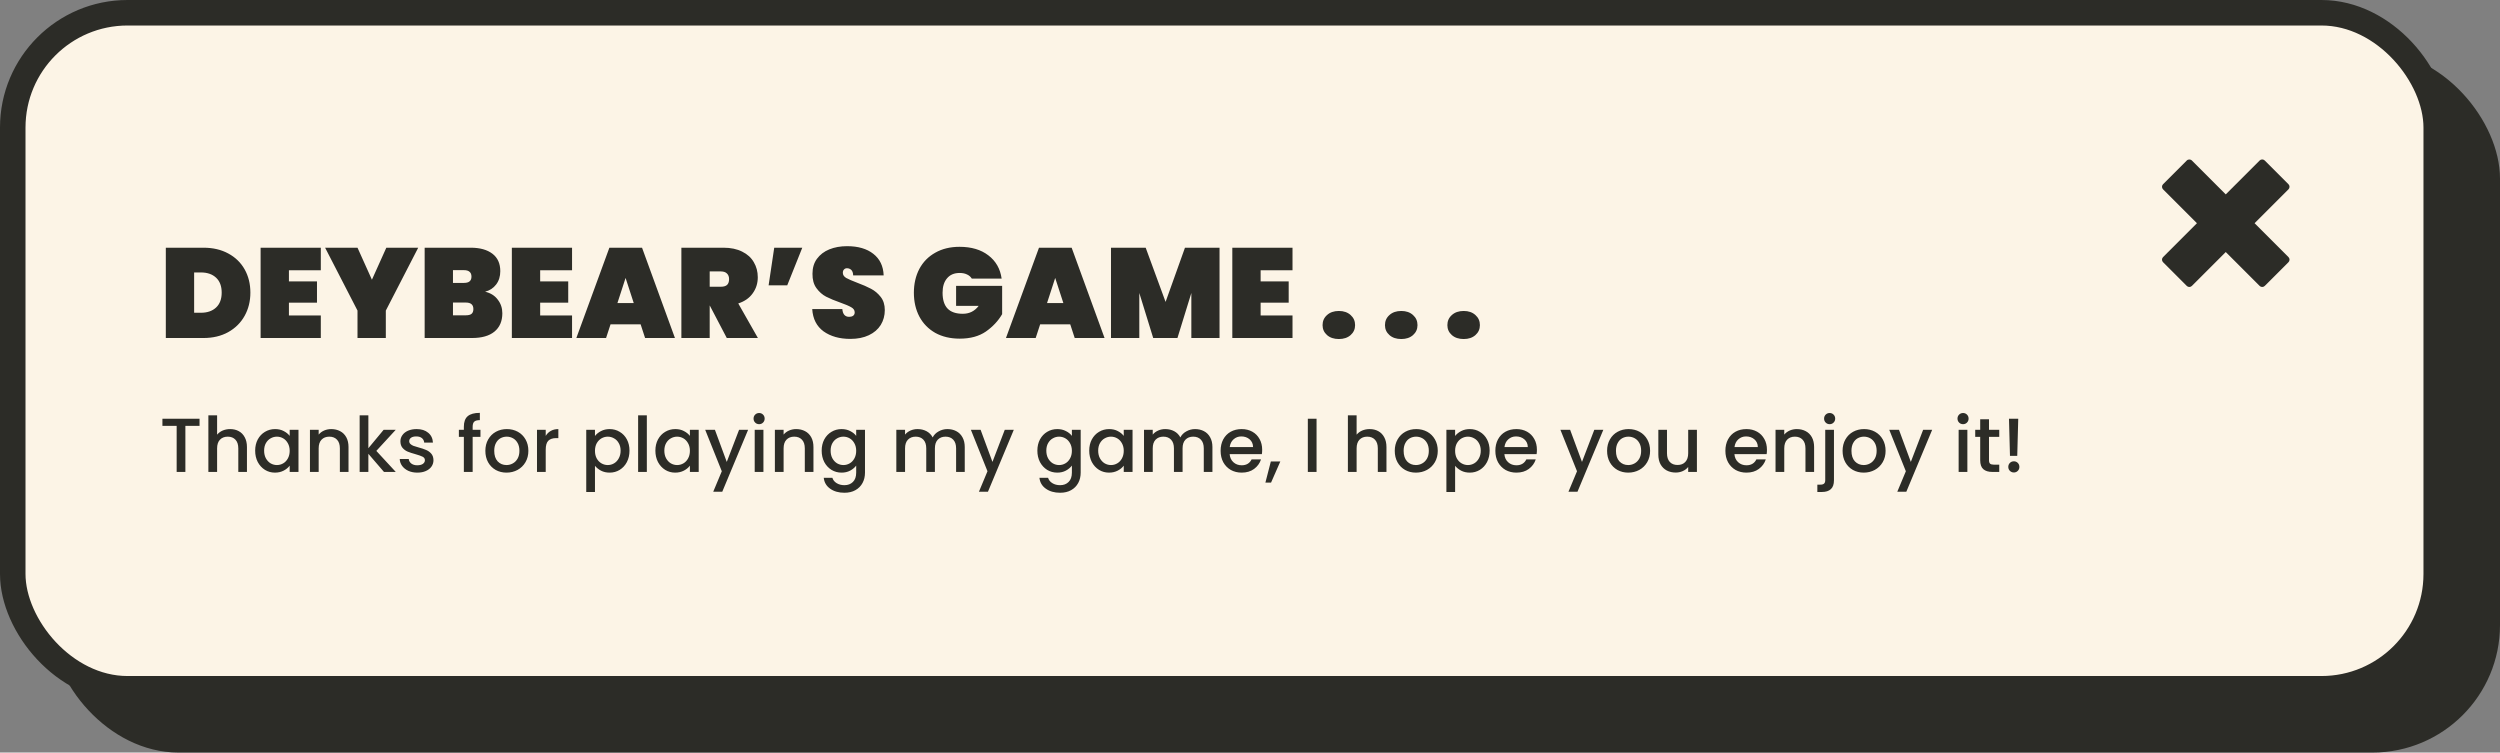 <svg width="784" height="236" viewBox="0 0 784 236" fill="none" xmlns="http://www.w3.org/2000/svg">
<rect x="0" y="0" width="784" height="236" fill="#808080" stroke="none"/>
<rect x="16" y="16" width="768" height="220" rx="40" fill="#2C2C27"/>
<rect x="4" y="4" width="760" height="212" rx="36" fill="#FCF4E6" stroke="#2C2C27" stroke-width="8"/>
<path d="M717.669 80.627L707.039 69.998L717.666 59.37C717.771 59.266 717.854 59.142 717.91 59.005C717.967 58.868 717.996 58.721 717.996 58.573C717.996 58.425 717.967 58.279 717.91 58.142C717.854 58.005 717.771 57.881 717.666 57.776L710.222 50.33C710.01 50.119 709.723 50 709.424 50C709.125 50 708.838 50.119 708.627 50.33L697.999 60.958L687.372 50.33C686.949 49.907 686.201 49.907 685.777 50.33L678.331 57.775C678.12 57.987 678.001 58.273 678.001 58.572C678.001 58.871 678.12 59.158 678.331 59.37L688.96 69.998L678.33 80.628C678.119 80.839 678 81.126 678 81.425C678 81.724 678.119 82.011 678.33 82.222L685.774 89.668C685.879 89.773 686.003 89.856 686.14 89.913C686.277 89.969 686.424 89.999 686.572 89.999C686.72 89.999 686.867 89.969 687.003 89.913C687.14 89.856 687.265 89.773 687.369 89.668L697.999 79.038L708.629 89.667C708.849 89.887 709.136 89.998 709.426 89.998C709.716 89.998 710.004 89.887 710.224 89.667L717.67 82.222C717.881 82.01 718 81.724 718 81.424C718 81.125 717.881 80.838 717.669 80.627Z" fill="#2C2C27"/>
<path d="M63.8 77.68C66.76 77.68 69.347 78.28 71.56 79.48C73.8 80.68 75.52 82.347 76.72 84.48C77.92 86.613 78.52 89.04 78.52 91.76C78.52 94.453 77.92 96.88 76.72 99.04C75.52 101.2 73.8 102.907 71.56 104.16C69.347 105.387 66.76 106 63.8 106H52V77.68H63.8ZM63 98.08C65 98.08 66.587 97.533 67.76 96.44C68.933 95.347 69.52 93.787 69.52 91.76C69.52 89.733 68.933 88.173 67.76 87.08C66.587 85.987 65 85.44 63 85.44H60.88V98.08H63ZM90.607 84.76V88.24H99.407V94.92H90.607V98.92H100.607V106H81.727V77.68H100.607V84.76H90.607ZM131.153 77.68L120.993 97.4V106H112.113V97.4L101.953 77.68H112.113L116.633 87.72L121.153 77.68H131.153ZM152.132 91.48C153.839 91.88 155.159 92.707 156.092 93.96C157.052 95.187 157.532 96.613 157.532 98.24C157.532 100.72 156.705 102.64 155.052 104C153.425 105.333 151.079 106 148.012 106H133.172V77.68H147.612C150.492 77.68 152.759 78.307 154.412 79.56C156.065 80.813 156.892 82.64 156.892 85.04C156.892 86.693 156.452 88.093 155.572 89.24C154.719 90.36 153.572 91.107 152.132 91.48ZM142.052 88.72H145.492C146.292 88.72 146.879 88.56 147.252 88.24C147.652 87.92 147.852 87.427 147.852 86.76C147.852 86.067 147.652 85.56 147.252 85.24C146.879 84.893 146.292 84.72 145.492 84.72H142.052V88.72ZM146.092 98.88C146.892 98.88 147.479 98.733 147.852 98.44C148.252 98.12 148.452 97.613 148.452 96.92C148.452 95.56 147.665 94.88 146.092 94.88H142.052V98.88H146.092ZM169.396 84.76V88.24H178.196V94.92H169.396V98.92H179.396V106H160.516V77.68H179.396V84.76H169.396ZM200.902 101.72H191.462L190.062 106H180.742L191.102 77.68H201.342L211.662 106H202.302L200.902 101.72ZM198.742 95.04L196.182 87.16L193.622 95.04H198.742ZM227.92 106L222.6 95.84H222.56V106H213.68V77.68H226.88C229.173 77.68 231.133 78.093 232.76 78.92C234.386 79.72 235.6 80.827 236.4 82.24C237.226 83.627 237.64 85.2 237.64 86.96C237.64 88.853 237.106 90.533 236.04 92C235 93.467 233.493 94.52 231.52 95.16L237.68 106H227.92ZM222.56 89.92H226.08C226.933 89.92 227.573 89.733 228 89.36C228.426 88.96 228.64 88.347 228.64 87.52C228.64 86.773 228.413 86.187 227.96 85.76C227.533 85.333 226.906 85.12 226.08 85.12H222.56V89.92ZM242.797 77.68H251.597L246.877 89.48H241.037L242.797 77.68ZM266.674 106.28C263.287 106.28 260.487 105.493 258.274 103.92C256.087 102.32 254.9 99.987 254.714 96.92H264.154C264.287 98.547 265.007 99.36 266.314 99.36C266.794 99.36 267.194 99.253 267.514 99.04C267.86 98.8 268.034 98.44 268.034 97.96C268.034 97.293 267.674 96.76 266.954 96.36C266.234 95.933 265.114 95.453 263.594 94.92C261.78 94.28 260.274 93.653 259.074 93.04C257.9 92.427 256.887 91.533 256.034 90.36C255.18 89.187 254.767 87.68 254.794 85.84C254.794 84 255.26 82.44 256.194 81.16C257.154 79.853 258.447 78.867 260.074 78.2C261.727 77.533 263.58 77.2 265.634 77.2C269.1 77.2 271.847 78 273.874 79.6C275.927 81.2 277.007 83.453 277.114 86.36H267.554C267.527 85.56 267.327 84.987 266.954 84.64C266.58 84.293 266.127 84.12 265.594 84.12C265.22 84.12 264.914 84.253 264.674 84.52C264.434 84.76 264.314 85.107 264.314 85.56C264.314 86.2 264.66 86.733 265.354 87.16C266.074 87.56 267.207 88.053 268.754 88.64C270.54 89.307 272.007 89.947 273.154 90.56C274.327 91.173 275.34 92.027 276.194 93.12C277.047 94.213 277.474 95.587 277.474 97.24C277.474 98.973 277.047 100.533 276.194 101.92C275.34 103.28 274.1 104.347 272.474 105.12C270.847 105.893 268.914 106.28 266.674 106.28ZM304.751 87.36C304.404 86.8 303.911 86.373 303.271 86.08C302.631 85.76 301.857 85.6 300.951 85.6C299.244 85.6 297.924 86.16 296.991 87.28C296.057 88.373 295.591 89.88 295.591 91.8C295.591 94.013 296.111 95.667 297.151 96.76C298.191 97.853 299.791 98.4 301.951 98.4C304.004 98.4 305.657 97.573 306.911 95.92H299.831V89.64H314.271V98.52C313.044 100.627 311.351 102.44 309.191 103.96C307.031 105.453 304.297 106.2 300.991 106.2C298.057 106.2 295.497 105.6 293.311 104.4C291.151 103.173 289.484 101.467 288.311 99.28C287.164 97.093 286.591 94.6 286.591 91.8C286.591 89 287.164 86.507 288.311 84.32C289.484 82.133 291.151 80.44 293.311 79.24C295.471 78.013 298.004 77.4 300.911 77.4C304.617 77.4 307.631 78.293 309.951 80.08C312.297 81.867 313.684 84.293 314.111 87.36H304.751ZM335.629 101.72H326.189L324.789 106H315.469L325.829 77.68H336.069L346.389 106H337.029L335.629 101.72ZM333.469 95.04L330.909 87.16L328.349 95.04H333.469ZM382.446 77.68V106H373.606V91.88L369.246 106H361.646L357.286 91.88V106H348.406V77.68H359.286L365.526 94.68L371.606 77.68H382.446ZM395.333 84.76V88.24H404.133V94.92H395.333V98.92H405.333V106H386.453V77.68H405.333V84.76H395.333ZM419.877 106.32C418.33 106.32 417.09 105.907 416.157 105.08C415.223 104.253 414.757 103.213 414.757 101.96C414.757 100.68 415.223 99.627 416.157 98.8C417.09 97.947 418.33 97.52 419.877 97.52C421.397 97.52 422.623 97.947 423.557 98.8C424.49 99.627 424.957 100.68 424.957 101.96C424.957 103.213 424.49 104.253 423.557 105.08C422.623 105.907 421.397 106.32 419.877 106.32ZM439.447 106.32C437.9 106.32 436.66 105.907 435.727 105.08C434.794 104.253 434.327 103.213 434.327 101.96C434.327 100.68 434.794 99.627 435.727 98.8C436.66 97.947 437.9 97.52 439.447 97.52C440.967 97.52 442.194 97.947 443.127 98.8C444.06 99.627 444.527 100.68 444.527 101.96C444.527 103.213 444.06 104.253 443.127 105.08C442.194 105.907 440.967 106.32 439.447 106.32ZM459.017 106.32C457.471 106.32 456.231 105.907 455.297 105.08C454.364 104.253 453.897 103.213 453.897 101.96C453.897 100.68 454.364 99.627 455.297 98.8C456.231 97.947 457.471 97.52 459.017 97.52C460.537 97.52 461.764 97.947 462.697 98.8C463.631 99.627 464.097 100.68 464.097 101.96C464.097 103.213 463.631 104.253 462.697 105.08C461.764 105.907 460.537 106.32 459.017 106.32Z" fill="#2C2C27"/>
<path d="M62.576 131.32V133.552H58.136V148H55.4V133.552H50.936V131.32H62.576ZM72.187 134.56C73.195 134.56 74.091 134.776 74.875 135.208C75.675 135.64 76.299 136.28 76.747 137.128C77.211 137.976 77.443 139 77.443 140.2V148H74.731V140.608C74.731 139.424 74.435 138.52 73.843 137.896C73.251 137.256 72.443 136.936 71.419 136.936C70.395 136.936 69.579 137.256 68.971 137.896C68.379 138.52 68.083 139.424 68.083 140.608V148H65.347V130.24H68.083V136.312C68.547 135.752 69.131 135.32 69.835 135.016C70.555 134.712 71.339 134.56 72.187 134.56ZM80.021 141.328C80.021 140 80.293 138.824 80.837 137.8C81.397 136.776 82.149 135.984 83.093 135.424C84.053 134.848 85.109 134.56 86.261 134.56C87.301 134.56 88.205 134.768 88.973 135.184C89.757 135.584 90.381 136.088 90.845 136.696V134.776H93.605V148H90.845V146.032C90.381 146.656 89.749 147.176 88.949 147.592C88.149 148.008 87.237 148.216 86.213 148.216C85.077 148.216 84.037 147.928 83.093 147.352C82.149 146.76 81.397 145.944 80.837 144.904C80.293 143.848 80.021 142.656 80.021 141.328ZM90.845 141.376C90.845 140.464 90.653 139.672 90.269 139C89.901 138.328 89.413 137.816 88.805 137.464C88.197 137.112 87.541 136.936 86.837 136.936C86.133 136.936 85.477 137.112 84.869 137.464C84.261 137.8 83.765 138.304 83.381 138.976C83.013 139.632 82.829 140.416 82.829 141.328C82.829 142.24 83.013 143.04 83.381 143.728C83.765 144.416 84.261 144.944 84.869 145.312C85.493 145.664 86.149 145.84 86.837 145.84C87.541 145.84 88.197 145.664 88.805 145.312C89.413 144.96 89.901 144.448 90.269 143.776C90.653 143.088 90.845 142.288 90.845 141.376ZM103.87 134.56C104.91 134.56 105.838 134.776 106.654 135.208C107.486 135.64 108.134 136.28 108.598 137.128C109.062 137.976 109.294 139 109.294 140.2V148H106.582V140.608C106.582 139.424 106.286 138.52 105.694 137.896C105.102 137.256 104.294 136.936 103.27 136.936C102.246 136.936 101.43 137.256 100.822 137.896C100.23 138.52 99.934 139.424 99.934 140.608V148H97.198V134.776H99.934V136.288C100.382 135.744 100.95 135.32 101.638 135.016C102.342 134.712 103.086 134.56 103.87 134.56ZM118.016 141.4L124.112 148H120.416L115.52 142.312V148H112.784V130.24H115.52V140.56L120.32 134.776H124.112L118.016 141.4ZM130.873 148.216C129.833 148.216 128.897 148.032 128.065 147.664C127.249 147.28 126.601 146.768 126.121 146.128C125.641 145.472 125.385 144.744 125.353 143.944H128.185C128.233 144.504 128.497 144.976 128.977 145.36C129.473 145.728 130.089 145.912 130.825 145.912C131.593 145.912 132.185 145.768 132.601 145.48C133.033 145.176 133.249 144.792 133.249 144.328C133.249 143.832 133.009 143.464 132.529 143.224C132.065 142.984 131.321 142.72 130.297 142.432C129.305 142.16 128.497 141.896 127.873 141.64C127.249 141.384 126.705 140.992 126.241 140.464C125.793 139.936 125.569 139.24 125.569 138.376C125.569 137.672 125.777 137.032 126.193 136.456C126.609 135.864 127.201 135.4 127.969 135.064C128.753 134.728 129.649 134.56 130.657 134.56C132.161 134.56 133.369 134.944 134.281 135.712C135.209 136.464 135.705 137.496 135.769 138.808H133.033C132.985 138.216 132.745 137.744 132.313 137.392C131.881 137.04 131.297 136.864 130.561 136.864C129.841 136.864 129.289 137 128.905 137.272C128.521 137.544 128.329 137.904 128.329 138.352C128.329 138.704 128.457 139 128.713 139.24C128.969 139.48 129.281 139.672 129.649 139.816C130.017 139.944 130.561 140.112 131.281 140.32C132.241 140.576 133.025 140.84 133.633 141.112C134.257 141.368 134.793 141.752 135.241 142.264C135.689 142.776 135.921 143.456 135.937 144.304C135.937 145.056 135.729 145.728 135.313 146.32C134.897 146.912 134.305 147.376 133.537 147.712C132.785 148.048 131.897 148.216 130.873 148.216ZM150.672 137.008H148.224V148H145.464V137.008H143.904V134.776H145.464V133.84C145.464 132.32 145.864 131.216 146.664 130.528C147.48 129.824 148.752 129.472 150.48 129.472V131.752C149.648 131.752 149.064 131.912 148.728 132.232C148.392 132.536 148.224 133.072 148.224 133.84V134.776H150.672V137.008ZM158.833 148.216C157.585 148.216 156.457 147.936 155.449 147.376C154.441 146.8 153.649 146 153.073 144.976C152.497 143.936 152.209 142.736 152.209 141.376C152.209 140.032 152.505 138.84 153.097 137.8C153.689 136.76 154.497 135.96 155.521 135.4C156.545 134.84 157.689 134.56 158.953 134.56C160.217 134.56 161.361 134.84 162.385 135.4C163.409 135.96 164.217 136.76 164.809 137.8C165.401 138.84 165.697 140.032 165.697 141.376C165.697 142.72 165.393 143.912 164.785 144.952C164.177 145.992 163.345 146.8 162.289 147.376C161.249 147.936 160.097 148.216 158.833 148.216ZM158.833 145.84C159.537 145.84 160.193 145.672 160.801 145.336C161.425 145 161.929 144.496 162.313 143.824C162.697 143.152 162.889 142.336 162.889 141.376C162.889 140.416 162.705 139.608 162.337 138.952C161.969 138.28 161.481 137.776 160.873 137.44C160.265 137.104 159.609 136.936 158.905 136.936C158.201 136.936 157.545 137.104 156.937 137.44C156.345 137.776 155.873 138.28 155.521 138.952C155.169 139.608 154.993 140.416 154.993 141.376C154.993 142.8 155.353 143.904 156.073 144.688C156.809 145.456 157.729 145.84 158.833 145.84ZM171.138 136.696C171.538 136.024 172.066 135.504 172.722 135.136C173.394 134.752 174.186 134.56 175.098 134.56V137.392H174.402C173.33 137.392 172.514 137.664 171.954 138.208C171.41 138.752 171.138 139.696 171.138 141.04V148H168.402V134.776H171.138V136.696ZM186.583 136.72C187.047 136.112 187.679 135.6 188.479 135.184C189.279 134.768 190.183 134.56 191.191 134.56C192.343 134.56 193.391 134.848 194.335 135.424C195.295 135.984 196.047 136.776 196.591 137.8C197.135 138.824 197.407 140 197.407 141.328C197.407 142.656 197.135 143.848 196.591 144.904C196.047 145.944 195.295 146.76 194.335 147.352C193.391 147.928 192.343 148.216 191.191 148.216C190.183 148.216 189.287 148.016 188.503 147.616C187.719 147.2 187.079 146.688 186.583 146.08V154.288H183.847V134.776H186.583V136.72ZM194.623 141.328C194.623 140.416 194.431 139.632 194.047 138.976C193.679 138.304 193.183 137.8 192.559 137.464C191.951 137.112 191.295 136.936 190.591 136.936C189.903 136.936 189.247 137.112 188.623 137.464C188.015 137.816 187.519 138.328 187.135 139C186.767 139.672 186.583 140.464 186.583 141.376C186.583 142.288 186.767 143.088 187.135 143.776C187.519 144.448 188.015 144.96 188.623 145.312C189.247 145.664 189.903 145.84 190.591 145.84C191.295 145.84 191.951 145.664 192.559 145.312C193.183 144.944 193.679 144.416 194.047 143.728C194.431 143.04 194.623 142.24 194.623 141.328ZM202.849 130.24V148H200.113V130.24H202.849ZM205.529 141.328C205.529 140 205.801 138.824 206.345 137.8C206.905 136.776 207.657 135.984 208.601 135.424C209.561 134.848 210.617 134.56 211.769 134.56C212.809 134.56 213.713 134.768 214.481 135.184C215.265 135.584 215.889 136.088 216.353 136.696V134.776H219.113V148H216.353V146.032C215.889 146.656 215.257 147.176 214.457 147.592C213.657 148.008 212.745 148.216 211.721 148.216C210.585 148.216 209.545 147.928 208.601 147.352C207.657 146.76 206.905 145.944 206.345 144.904C205.801 143.848 205.529 142.656 205.529 141.328ZM216.353 141.376C216.353 140.464 216.161 139.672 215.777 139C215.409 138.328 214.921 137.816 214.313 137.464C213.705 137.112 213.049 136.936 212.345 136.936C211.641 136.936 210.985 137.112 210.377 137.464C209.769 137.8 209.273 138.304 208.889 138.976C208.521 139.632 208.337 140.416 208.337 141.328C208.337 142.24 208.521 143.04 208.889 143.728C209.273 144.416 209.769 144.944 210.377 145.312C211.001 145.664 211.657 145.84 212.345 145.84C213.049 145.84 213.705 145.664 214.313 145.312C214.921 144.96 215.409 144.448 215.777 143.776C216.161 143.088 216.353 142.288 216.353 141.376ZM234.61 134.776L226.498 154.216H223.666L226.354 147.784L221.146 134.776H224.194L227.914 144.856L231.778 134.776H234.61ZM238.067 133.024C237.571 133.024 237.155 132.856 236.819 132.52C236.483 132.184 236.315 131.768 236.315 131.272C236.315 130.776 236.483 130.36 236.819 130.024C237.155 129.688 237.571 129.52 238.067 129.52C238.547 129.52 238.955 129.688 239.291 130.024C239.627 130.36 239.795 130.776 239.795 131.272C239.795 131.768 239.627 132.184 239.291 132.52C238.955 132.856 238.547 133.024 238.067 133.024ZM239.411 134.776V148H236.675V134.776H239.411ZM249.675 134.56C250.715 134.56 251.643 134.776 252.459 135.208C253.291 135.64 253.939 136.28 254.403 137.128C254.867 137.976 255.099 139 255.099 140.2V148H252.387V140.608C252.387 139.424 252.091 138.52 251.499 137.896C250.907 137.256 250.099 136.936 249.075 136.936C248.051 136.936 247.235 137.256 246.627 137.896C246.035 138.52 245.739 139.424 245.739 140.608V148H243.003V134.776H245.739V136.288C246.187 135.744 246.755 135.32 247.443 135.016C248.147 134.712 248.891 134.56 249.675 134.56ZM263.917 134.56C264.941 134.56 265.845 134.768 266.629 135.184C267.429 135.584 268.053 136.088 268.501 136.696V134.776H271.261V148.216C271.261 149.432 271.005 150.512 270.493 151.456C269.981 152.416 269.237 153.168 268.261 153.712C267.301 154.256 266.149 154.528 264.805 154.528C263.013 154.528 261.525 154.104 260.341 153.256C259.157 152.424 258.485 151.288 258.325 149.848H261.037C261.245 150.536 261.685 151.088 262.357 151.504C263.045 151.936 263.861 152.152 264.805 152.152C265.909 152.152 266.797 151.816 267.469 151.144C268.157 150.472 268.501 149.496 268.501 148.216V146.008C268.037 146.632 267.405 147.16 266.605 147.592C265.821 148.008 264.925 148.216 263.917 148.216C262.765 148.216 261.709 147.928 260.749 147.352C259.805 146.76 259.053 145.944 258.493 144.904C257.949 143.848 257.677 142.656 257.677 141.328C257.677 140 257.949 138.824 258.493 137.8C259.053 136.776 259.805 135.984 260.749 135.424C261.709 134.848 262.765 134.56 263.917 134.56ZM268.501 141.376C268.501 140.464 268.309 139.672 267.925 139C267.557 138.328 267.069 137.816 266.461 137.464C265.853 137.112 265.197 136.936 264.493 136.936C263.789 136.936 263.133 137.112 262.525 137.464C261.917 137.8 261.421 138.304 261.037 138.976C260.669 139.632 260.485 140.416 260.485 141.328C260.485 142.24 260.669 143.04 261.037 143.728C261.421 144.416 261.917 144.944 262.525 145.312C263.149 145.664 263.805 145.84 264.493 145.84C265.197 145.84 265.853 145.664 266.461 145.312C267.069 144.96 267.557 144.448 267.925 143.776C268.309 143.088 268.501 142.288 268.501 141.376ZM297.097 134.56C298.137 134.56 299.065 134.776 299.881 135.208C300.713 135.64 301.361 136.28 301.825 137.128C302.305 137.976 302.545 139 302.545 140.2V148H299.833V140.608C299.833 139.424 299.537 138.52 298.945 137.896C298.353 137.256 297.545 136.936 296.521 136.936C295.497 136.936 294.681 137.256 294.073 137.896C293.481 138.52 293.185 139.424 293.185 140.608V148H290.473V140.608C290.473 139.424 290.177 138.52 289.585 137.896C288.993 137.256 288.185 136.936 287.161 136.936C286.137 136.936 285.321 137.256 284.713 137.896C284.121 138.52 283.825 139.424 283.825 140.608V148H281.089V134.776H283.825V136.288C284.273 135.744 284.841 135.32 285.529 135.016C286.217 134.712 286.953 134.56 287.737 134.56C288.793 134.56 289.737 134.784 290.569 135.232C291.401 135.68 292.041 136.328 292.489 137.176C292.889 136.376 293.513 135.744 294.361 135.28C295.209 134.8 296.121 134.56 297.097 134.56ZM317.931 134.776L309.819 154.216H306.987L309.675 147.784L304.467 134.776H307.515L311.235 144.856L315.099 134.776H317.931ZM331.558 134.56C332.582 134.56 333.486 134.768 334.27 135.184C335.07 135.584 335.694 136.088 336.142 136.696V134.776H338.902V148.216C338.902 149.432 338.646 150.512 338.134 151.456C337.622 152.416 336.878 153.168 335.902 153.712C334.942 154.256 333.79 154.528 332.446 154.528C330.654 154.528 329.166 154.104 327.982 153.256C326.798 152.424 326.126 151.288 325.966 149.848H328.678C328.886 150.536 329.326 151.088 329.998 151.504C330.686 151.936 331.502 152.152 332.446 152.152C333.55 152.152 334.438 151.816 335.11 151.144C335.798 150.472 336.142 149.496 336.142 148.216V146.008C335.678 146.632 335.046 147.16 334.246 147.592C333.462 148.008 332.566 148.216 331.558 148.216C330.406 148.216 329.35 147.928 328.39 147.352C327.446 146.76 326.694 145.944 326.134 144.904C325.59 143.848 325.318 142.656 325.318 141.328C325.318 140 325.59 138.824 326.134 137.8C326.694 136.776 327.446 135.984 328.39 135.424C329.35 134.848 330.406 134.56 331.558 134.56ZM336.142 141.376C336.142 140.464 335.95 139.672 335.566 139C335.198 138.328 334.71 137.816 334.102 137.464C333.494 137.112 332.838 136.936 332.134 136.936C331.43 136.936 330.774 137.112 330.166 137.464C329.558 137.8 329.062 138.304 328.678 138.976C328.31 139.632 328.126 140.416 328.126 141.328C328.126 142.24 328.31 143.04 328.678 143.728C329.062 144.416 329.558 144.944 330.166 145.312C330.79 145.664 331.446 145.84 332.134 145.84C332.838 145.84 333.494 145.664 334.102 145.312C334.71 144.96 335.198 144.448 335.566 143.776C335.95 143.088 336.142 142.288 336.142 141.376ZM341.583 141.328C341.583 140 341.855 138.824 342.399 137.8C342.959 136.776 343.711 135.984 344.655 135.424C345.615 134.848 346.671 134.56 347.823 134.56C348.863 134.56 349.767 134.768 350.535 135.184C351.319 135.584 351.943 136.088 352.407 136.696V134.776H355.167V148H352.407V146.032C351.943 146.656 351.311 147.176 350.511 147.592C349.711 148.008 348.799 148.216 347.775 148.216C346.639 148.216 345.599 147.928 344.655 147.352C343.711 146.76 342.959 145.944 342.399 144.904C341.855 143.848 341.583 142.656 341.583 141.328ZM352.407 141.376C352.407 140.464 352.215 139.672 351.831 139C351.463 138.328 350.975 137.816 350.367 137.464C349.759 137.112 349.103 136.936 348.399 136.936C347.695 136.936 347.039 137.112 346.431 137.464C345.823 137.8 345.327 138.304 344.943 138.976C344.575 139.632 344.391 140.416 344.391 141.328C344.391 142.24 344.575 143.04 344.943 143.728C345.327 144.416 345.823 144.944 346.431 145.312C347.055 145.664 347.711 145.84 348.399 145.84C349.103 145.84 349.759 145.664 350.367 145.312C350.975 144.96 351.463 144.448 351.831 143.776C352.215 143.088 352.407 142.288 352.407 141.376ZM374.769 134.56C375.809 134.56 376.737 134.776 377.553 135.208C378.385 135.64 379.033 136.28 379.497 137.128C379.977 137.976 380.217 139 380.217 140.2V148H377.505V140.608C377.505 139.424 377.209 138.52 376.617 137.896C376.025 137.256 375.217 136.936 374.193 136.936C373.169 136.936 372.353 137.256 371.745 137.896C371.153 138.52 370.857 139.424 370.857 140.608V148H368.145V140.608C368.145 139.424 367.849 138.52 367.257 137.896C366.665 137.256 365.857 136.936 364.833 136.936C363.809 136.936 362.993 137.256 362.385 137.896C361.793 138.52 361.497 139.424 361.497 140.608V148H358.761V134.776H361.497V136.288C361.945 135.744 362.513 135.32 363.201 135.016C363.889 134.712 364.625 134.56 365.409 134.56C366.465 134.56 367.409 134.784 368.241 135.232C369.073 135.68 369.713 136.328 370.161 137.176C370.561 136.376 371.185 135.744 372.033 135.28C372.881 134.8 373.793 134.56 374.769 134.56ZM395.818 141.064C395.818 141.56 395.786 142.008 395.722 142.408H385.618C385.698 143.464 386.09 144.312 386.794 144.952C387.498 145.592 388.362 145.912 389.386 145.912C390.858 145.912 391.898 145.296 392.506 144.064H395.458C395.058 145.28 394.33 146.28 393.274 147.064C392.234 147.832 390.938 148.216 389.386 148.216C388.122 148.216 386.986 147.936 385.978 147.376C384.986 146.8 384.202 146 383.626 144.976C383.066 143.936 382.786 142.736 382.786 141.376C382.786 140.016 383.058 138.824 383.602 137.8C384.162 136.76 384.938 135.96 385.93 135.4C386.938 134.84 388.09 134.56 389.386 134.56C390.634 134.56 391.746 134.832 392.722 135.376C393.698 135.92 394.458 136.688 395.002 137.68C395.546 138.656 395.818 139.784 395.818 141.064ZM392.962 140.2C392.946 139.192 392.586 138.384 391.882 137.776C391.178 137.168 390.306 136.864 389.266 136.864C388.322 136.864 387.514 137.168 386.842 137.776C386.17 138.368 385.77 139.176 385.642 140.2H392.962ZM401.511 144.712L398.607 151.336H396.831L398.535 144.712H401.511ZM412.872 131.32V148H410.136V131.32H412.872ZM429.538 134.56C430.546 134.56 431.442 134.776 432.226 135.208C433.026 135.64 433.65 136.28 434.098 137.128C434.562 137.976 434.794 139 434.794 140.2V148H432.082V140.608C432.082 139.424 431.786 138.52 431.194 137.896C430.602 137.256 429.794 136.936 428.77 136.936C427.746 136.936 426.93 137.256 426.322 137.896C425.73 138.52 425.434 139.424 425.434 140.608V148H422.698V130.24H425.434V136.312C425.898 135.752 426.482 135.32 427.186 135.016C427.906 134.712 428.69 134.56 429.538 134.56ZM444.02 148.216C442.772 148.216 441.644 147.936 440.636 147.376C439.628 146.8 438.836 146 438.26 144.976C437.684 143.936 437.396 142.736 437.396 141.376C437.396 140.032 437.692 138.84 438.284 137.8C438.876 136.76 439.684 135.96 440.708 135.4C441.732 134.84 442.876 134.56 444.14 134.56C445.404 134.56 446.548 134.84 447.572 135.4C448.596 135.96 449.404 136.76 449.996 137.8C450.588 138.84 450.884 140.032 450.884 141.376C450.884 142.72 450.58 143.912 449.972 144.952C449.364 145.992 448.532 146.8 447.476 147.376C446.436 147.936 445.284 148.216 444.02 148.216ZM444.02 145.84C444.724 145.84 445.38 145.672 445.988 145.336C446.612 145 447.116 144.496 447.5 143.824C447.884 143.152 448.076 142.336 448.076 141.376C448.076 140.416 447.892 139.608 447.524 138.952C447.156 138.28 446.668 137.776 446.06 137.44C445.452 137.104 444.796 136.936 444.092 136.936C443.388 136.936 442.732 137.104 442.124 137.44C441.532 137.776 441.06 138.28 440.708 138.952C440.356 139.608 440.18 140.416 440.18 141.376C440.18 142.8 440.54 143.904 441.26 144.688C441.996 145.456 442.916 145.84 444.02 145.84ZM456.325 136.72C456.789 136.112 457.421 135.6 458.221 135.184C459.021 134.768 459.925 134.56 460.933 134.56C462.085 134.56 463.133 134.848 464.077 135.424C465.037 135.984 465.789 136.776 466.333 137.8C466.877 138.824 467.149 140 467.149 141.328C467.149 142.656 466.877 143.848 466.333 144.904C465.789 145.944 465.037 146.76 464.077 147.352C463.133 147.928 462.085 148.216 460.933 148.216C459.925 148.216 459.029 148.016 458.245 147.616C457.461 147.2 456.821 146.688 456.325 146.08V154.288H453.589V134.776H456.325V136.72ZM464.365 141.328C464.365 140.416 464.173 139.632 463.789 138.976C463.421 138.304 462.925 137.8 462.301 137.464C461.693 137.112 461.037 136.936 460.333 136.936C459.645 136.936 458.989 137.112 458.365 137.464C457.757 137.816 457.261 138.328 456.877 139C456.509 139.672 456.325 140.464 456.325 141.376C456.325 142.288 456.509 143.088 456.877 143.776C457.261 144.448 457.757 144.96 458.365 145.312C458.989 145.664 459.645 145.84 460.333 145.84C461.037 145.84 461.693 145.664 462.301 145.312C462.925 144.944 463.421 144.416 463.789 143.728C464.173 143.04 464.365 142.24 464.365 141.328ZM481.975 141.064C481.975 141.56 481.943 142.008 481.879 142.408H471.775C471.855 143.464 472.247 144.312 472.951 144.952C473.655 145.592 474.519 145.912 475.543 145.912C477.015 145.912 478.055 145.296 478.663 144.064H481.615C481.215 145.28 480.487 146.28 479.431 147.064C478.391 147.832 477.095 148.216 475.543 148.216C474.279 148.216 473.143 147.936 472.135 147.376C471.143 146.8 470.359 146 469.783 144.976C469.223 143.936 468.943 142.736 468.943 141.376C468.943 140.016 469.215 138.824 469.759 137.8C470.319 136.76 471.095 135.96 472.087 135.4C473.095 134.84 474.247 134.56 475.543 134.56C476.791 134.56 477.903 134.832 478.879 135.376C479.855 135.92 480.615 136.688 481.159 137.68C481.703 138.656 481.975 139.784 481.975 141.064ZM479.119 140.2C479.103 139.192 478.743 138.384 478.039 137.776C477.335 137.168 476.463 136.864 475.423 136.864C474.479 136.864 473.671 137.168 472.999 137.776C472.327 138.368 471.927 139.176 471.799 140.2H479.119ZM502.806 134.776L494.694 154.216H491.862L494.55 147.784L489.342 134.776H492.39L496.11 144.856L499.974 134.776H502.806ZM510.606 148.216C509.358 148.216 508.23 147.936 507.222 147.376C506.214 146.8 505.422 146 504.846 144.976C504.27 143.936 503.982 142.736 503.982 141.376C503.982 140.032 504.278 138.84 504.87 137.8C505.462 136.76 506.27 135.96 507.294 135.4C508.318 134.84 509.462 134.56 510.726 134.56C511.99 134.56 513.134 134.84 514.158 135.4C515.182 135.96 515.99 136.76 516.582 137.8C517.174 138.84 517.47 140.032 517.47 141.376C517.47 142.72 517.166 143.912 516.558 144.952C515.95 145.992 515.118 146.8 514.062 147.376C513.022 147.936 511.87 148.216 510.606 148.216ZM510.606 145.84C511.31 145.84 511.966 145.672 512.574 145.336C513.198 145 513.702 144.496 514.086 143.824C514.47 143.152 514.662 142.336 514.662 141.376C514.662 140.416 514.478 139.608 514.11 138.952C513.742 138.28 513.254 137.776 512.646 137.44C512.038 137.104 511.382 136.936 510.678 136.936C509.974 136.936 509.318 137.104 508.71 137.44C508.118 137.776 507.646 138.28 507.294 138.952C506.942 139.608 506.766 140.416 506.766 141.376C506.766 142.8 507.126 143.904 507.846 144.688C508.582 145.456 509.502 145.84 510.606 145.84ZM532.151 134.776V148H529.415V146.44C528.983 146.984 528.415 147.416 527.711 147.736C527.023 148.04 526.287 148.192 525.503 148.192C524.463 148.192 523.527 147.976 522.695 147.544C521.879 147.112 521.231 146.472 520.751 145.624C520.287 144.776 520.055 143.752 520.055 142.552V134.776H522.767V142.144C522.767 143.328 523.063 144.24 523.655 144.88C524.247 145.504 525.055 145.816 526.079 145.816C527.103 145.816 527.911 145.504 528.503 144.88C529.111 144.24 529.415 143.328 529.415 142.144V134.776H532.151ZM554.115 141.064C554.115 141.56 554.083 142.008 554.019 142.408H543.915C543.995 143.464 544.387 144.312 545.091 144.952C545.795 145.592 546.659 145.912 547.683 145.912C549.155 145.912 550.195 145.296 550.803 144.064H553.755C553.355 145.28 552.627 146.28 551.571 147.064C550.531 147.832 549.235 148.216 547.683 148.216C546.419 148.216 545.283 147.936 544.275 147.376C543.283 146.8 542.499 146 541.923 144.976C541.363 143.936 541.083 142.736 541.083 141.376C541.083 140.016 541.355 138.824 541.899 137.8C542.459 136.76 543.235 135.96 544.227 135.4C545.235 134.84 546.387 134.56 547.683 134.56C548.931 134.56 550.043 134.832 551.019 135.376C551.995 135.92 552.755 136.688 553.299 137.68C553.843 138.656 554.115 139.784 554.115 141.064ZM551.259 140.2C551.243 139.192 550.883 138.384 550.179 137.776C549.475 137.168 548.603 136.864 547.563 136.864C546.619 136.864 545.811 137.168 545.139 137.776C544.467 138.368 544.067 139.176 543.939 140.2H551.259ZM563.48 134.56C564.52 134.56 565.448 134.776 566.264 135.208C567.096 135.64 567.744 136.28 568.208 137.128C568.672 137.976 568.904 139 568.904 140.2V148H566.192V140.608C566.192 139.424 565.896 138.52 565.304 137.896C564.712 137.256 563.904 136.936 562.88 136.936C561.856 136.936 561.04 137.256 560.432 137.896C559.84 138.52 559.544 139.424 559.544 140.608V148H556.808V134.776H559.544V136.288C559.992 135.744 560.56 135.32 561.248 135.016C561.952 134.712 562.696 134.56 563.48 134.56ZM573.786 133.024C573.29 133.024 572.874 132.856 572.538 132.52C572.202 132.184 572.034 131.768 572.034 131.272C572.034 130.776 572.202 130.36 572.538 130.024C572.874 129.688 573.29 129.52 573.786 129.52C574.266 129.52 574.674 129.688 575.01 130.024C575.346 130.36 575.514 130.776 575.514 131.272C575.514 131.768 575.346 132.184 575.01 132.52C574.674 132.856 574.266 133.024 573.786 133.024ZM575.13 150.592C575.13 151.888 574.802 152.824 574.146 153.4C573.506 153.992 572.57 154.288 571.338 154.288H569.922V151.984H570.858C571.418 151.984 571.81 151.872 572.034 151.648C572.274 151.44 572.394 151.088 572.394 150.592V134.776H575.13V150.592ZM584.458 148.216C583.21 148.216 582.082 147.936 581.074 147.376C580.066 146.8 579.274 146 578.698 144.976C578.122 143.936 577.834 142.736 577.834 141.376C577.834 140.032 578.13 138.84 578.722 137.8C579.314 136.76 580.122 135.96 581.146 135.4C582.17 134.84 583.314 134.56 584.578 134.56C585.842 134.56 586.986 134.84 588.01 135.4C589.034 135.96 589.842 136.76 590.434 137.8C591.026 138.84 591.322 140.032 591.322 141.376C591.322 142.72 591.018 143.912 590.41 144.952C589.802 145.992 588.97 146.8 587.914 147.376C586.874 147.936 585.722 148.216 584.458 148.216ZM584.458 145.84C585.162 145.84 585.818 145.672 586.426 145.336C587.05 145 587.554 144.496 587.938 143.824C588.322 143.152 588.514 142.336 588.514 141.376C588.514 140.416 588.33 139.608 587.962 138.952C587.594 138.28 587.106 137.776 586.498 137.44C585.89 137.104 585.234 136.936 584.53 136.936C583.826 136.936 583.17 137.104 582.562 137.44C581.97 137.776 581.498 138.28 581.146 138.952C580.794 139.608 580.618 140.416 580.618 141.376C580.618 142.8 580.978 143.904 581.698 144.688C582.434 145.456 583.354 145.84 584.458 145.84ZM605.931 134.776L597.819 154.216H594.987L597.675 147.784L592.467 134.776H595.515L599.235 144.856L603.099 134.776H605.931ZM615.622 133.024C615.126 133.024 614.71 132.856 614.374 132.52C614.038 132.184 613.87 131.768 613.87 131.272C613.87 130.776 614.038 130.36 614.374 130.024C614.71 129.688 615.126 129.52 615.622 129.52C616.102 129.52 616.51 129.688 616.846 130.024C617.182 130.36 617.35 130.776 617.35 131.272C617.35 131.768 617.182 132.184 616.846 132.52C616.51 132.856 616.102 133.024 615.622 133.024ZM616.966 134.776V148H614.23V134.776H616.966ZM623.75 137.008V144.328C623.75 144.824 623.862 145.184 624.086 145.408C624.326 145.616 624.726 145.72 625.286 145.72H626.966V148H624.806C623.574 148 622.63 147.712 621.974 147.136C621.318 146.56 620.99 145.624 620.99 144.328V137.008H619.43V134.776H620.99V131.488H623.75V134.776H626.966V137.008H623.75ZM632.92 131.32L632.608 142.96H630.328L630.016 131.32H632.92ZM631.552 148.168C631.056 148.168 630.64 148 630.304 147.664C629.968 147.328 629.8 146.912 629.8 146.416C629.8 145.92 629.968 145.504 630.304 145.168C630.64 144.832 631.056 144.664 631.552 144.664C632.032 144.664 632.44 144.832 632.776 145.168C633.112 145.504 633.28 145.92 633.28 146.416C633.28 146.912 633.112 147.328 632.776 147.664C632.44 148 632.032 148.168 631.552 148.168Z" fill="#2C2C27"/>
</svg>
